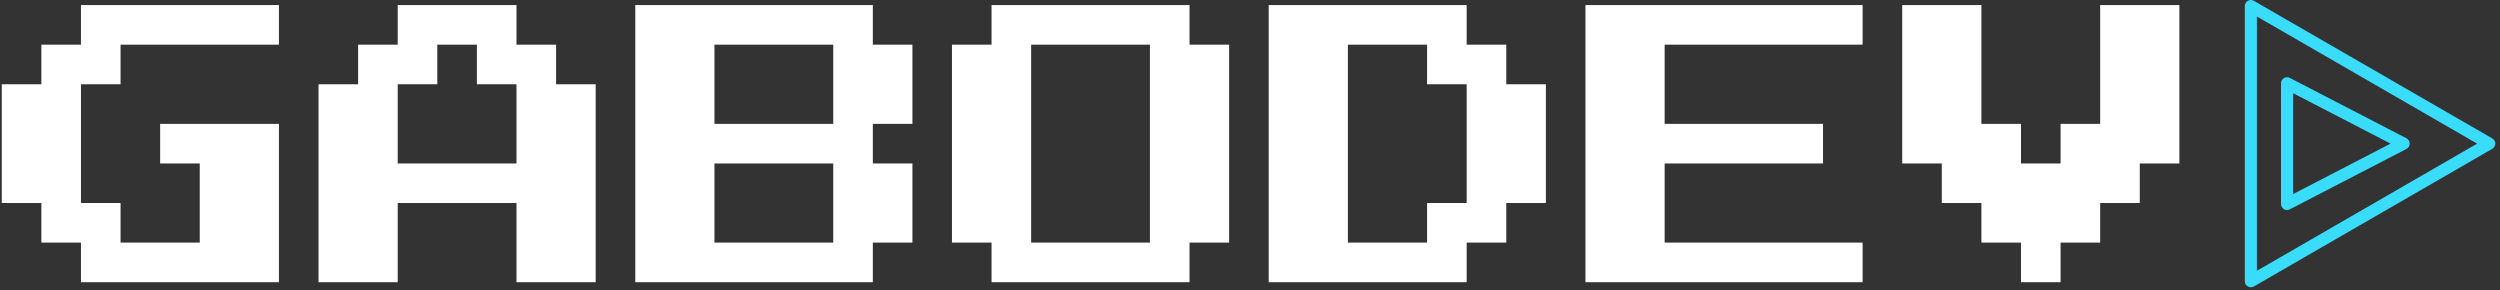 <svg xmlns="http://www.w3.org/2000/svg" version="1.1" xmlns:xlink="http://www.w3.org/1999/xlink" xmlns:svgjs="http://svgjs.dev/svgjs" width="1000" height="116" viewBox="0 0 1000 116"><rect x="0" y="0" width="1000" height="116" fill="#333333" stroke="none"/><g transform="matrix(1,0,0,1,-0.606,-0.546)"><svg viewBox="0 0 396 46" data-background-color="#135da6" preserveAspectRatio="xMidYMid meet" height="116" width="1000" xmlns="http://www.w3.org/2000/svg" xmlns:xlink="http://www.w3.org/1999/xlink"><g id="tight-bounds" transform="matrix(1,0,0,1,0.24,0.216)"><svg viewBox="0 0 395.52 45.567" height="45.567" width="395.52"><g><svg viewBox="0 0 452.885 52.176" height="45.567" width="395.52"><g transform="matrix(1,0,0,1,0,0.919)"><svg viewBox="0 0 395.52 50.339" height="50.339" width="395.52"><g id="textblocktransform"><svg viewBox="0 0 395.52 50.339" height="50.339" width="395.52" id="textblock"><g><svg viewBox="0 0 395.52 50.339" height="50.339" width="395.52"><g transform="matrix(1,0,0,1,0,0)"><svg width="395.52" viewBox="0 -50 343.74 43.75" height="50.339" data-palette-color="#ffffff"><path d="M43.75-6.25L12.5-6.25 12.5-12.5 6.25-12.5 6.25-18.75 0-18.75 0-37.5 6.25-37.5 6.25-43.75 12.5-43.75 12.5-50 43.75-50 43.75-43.75 18.75-43.75 18.75-37.5 12.5-37.5 12.5-18.75 18.75-18.75 18.75-12.5 31.25-12.5 31.25-25 25-25 25-31.25 43.75-31.25 43.75-6.25ZM62.5-6.25L50-6.25 50-37.5 56.25-37.5 56.25-43.75 62.5-43.75 62.5-50 81.25-50 81.25-43.75 87.5-43.75 87.5-37.5 93.75-37.5 93.75-6.25 81.25-6.25 81.25-18.75 62.5-18.75 62.5-6.25ZM62.5-37.5L62.5-25 81.25-25 81.25-37.5 75-37.5 75-43.75 68.75-43.75 68.75-37.5 62.5-37.5ZM137.5-6.25L100-6.25 100-50 137.5-50 137.5-43.75 143.75-43.75 143.75-31.25 137.5-31.25 137.5-25 143.75-25 143.75-12.5 137.5-12.5 137.5-6.25ZM112.5-43.75L112.5-31.25 131.25-31.25 131.25-43.75 112.5-43.75ZM112.5-25L112.5-12.5 131.25-12.5 131.25-25 112.5-25ZM187.49-6.25L156.24-6.25 156.24-12.5 149.99-12.5 149.99-43.75 156.24-43.75 156.24-50 187.49-50 187.49-43.75 193.74-43.75 193.74-12.5 187.49-12.5 187.49-6.25ZM162.49-43.75L162.49-12.5 181.24-12.5 181.24-43.75 162.49-43.75ZM231.24-6.25L199.99-6.25 199.99-50 231.24-50 231.24-43.75 237.49-43.75 237.49-37.5 243.74-37.5 243.74-18.75 237.49-18.75 237.49-12.5 231.24-12.5 231.24-6.25ZM212.49-43.75L212.49-12.5 224.99-12.5 224.99-18.75 231.24-18.75 231.24-37.5 224.99-37.5 224.99-43.75 212.49-43.75ZM293.74-6.25L249.99-6.25 249.99-50 293.74-50 293.74-43.75 262.49-43.75 262.49-31.25 287.49-31.25 287.49-25 262.49-25 262.49-12.5 293.74-12.5 293.74-6.25ZM324.99-6.25L318.74-6.25 318.74-12.5 312.49-12.5 312.49-18.75 306.24-18.75 306.24-25 299.99-25 299.99-50 312.49-50 312.49-31.25 318.74-31.25 318.74-25 324.99-25 324.99-31.25 331.24-31.25 331.24-50 343.74-50 343.74-25 337.49-25 337.49-18.75 331.24-18.75 331.24-12.5 324.99-12.5 324.99-6.25Z" opacity="1" transform="matrix(1,0,0,1,0,0)" fill="#ffffff" class="wordmark-text-0" data-fill-palette-color="primary" id="text-0"></path></svg></g></svg></g></svg></g></svg></g><g transform="matrix(1,0,0,1,407.404,0)"><svg viewBox="0 0 45.481 52.176" height="52.176" width="45.481"><g><svg xmlns="http://www.w3.org/2000/svg" xmlns:xlink="http://www.w3.org/1999/xlink" version="1.1" viewBox="6.464 0.347 83.072 95.301" x="0" y="0" height="52.176" width="45.481" class="icon-icon-0" data-fill-palette-color="accent" id="icon-0"><path d="M8.464 95.648c-0.344 0-0.692-0.084-1-0.264-0.62-0.36-1-1.016-1-1.736v-91.296c0-0.716 0.38-1.376 1-1.732 0.612-0.364 1.384-0.364 2 0l79.072 45.636c0.62 0.36 1 1.02 1 1.736 0 0.72-0.38 1.376-1 1.736l-79.072 45.656c-0.308 0.172-0.656 0.264-1 0.264zM10.464 5.82v84.368l73.072-42.192-73.072-42.176z" fill="#3adcfc" data-fill-palette-color="accent"></path><path d="M20.464 70.032c-0.36 0-0.724-0.092-1.04-0.296-0.596-0.36-0.96-1.008-0.96-1.704v-40.06c0-0.7 0.364-1.348 0.96-1.712 0.592-0.368 1.336-0.392 1.96-0.072l38.696 20.032c0.664 0.344 1.084 1.032 1.084 1.768s-0.416 1.424-1.084 1.776l-38.696 20.028c-0.288 0.16-0.604 0.24-0.92 0.24zM22.464 31.26v33.476l32.344-16.744-32.344-16.732z" fill="#3adcfc" data-fill-palette-color="accent"></path></svg></g></svg></g></svg></g><defs></defs></svg><rect width="395.52" height="45.567" fill="none" stroke="none" visibility="hidden"></rect></g></svg></g></svg>